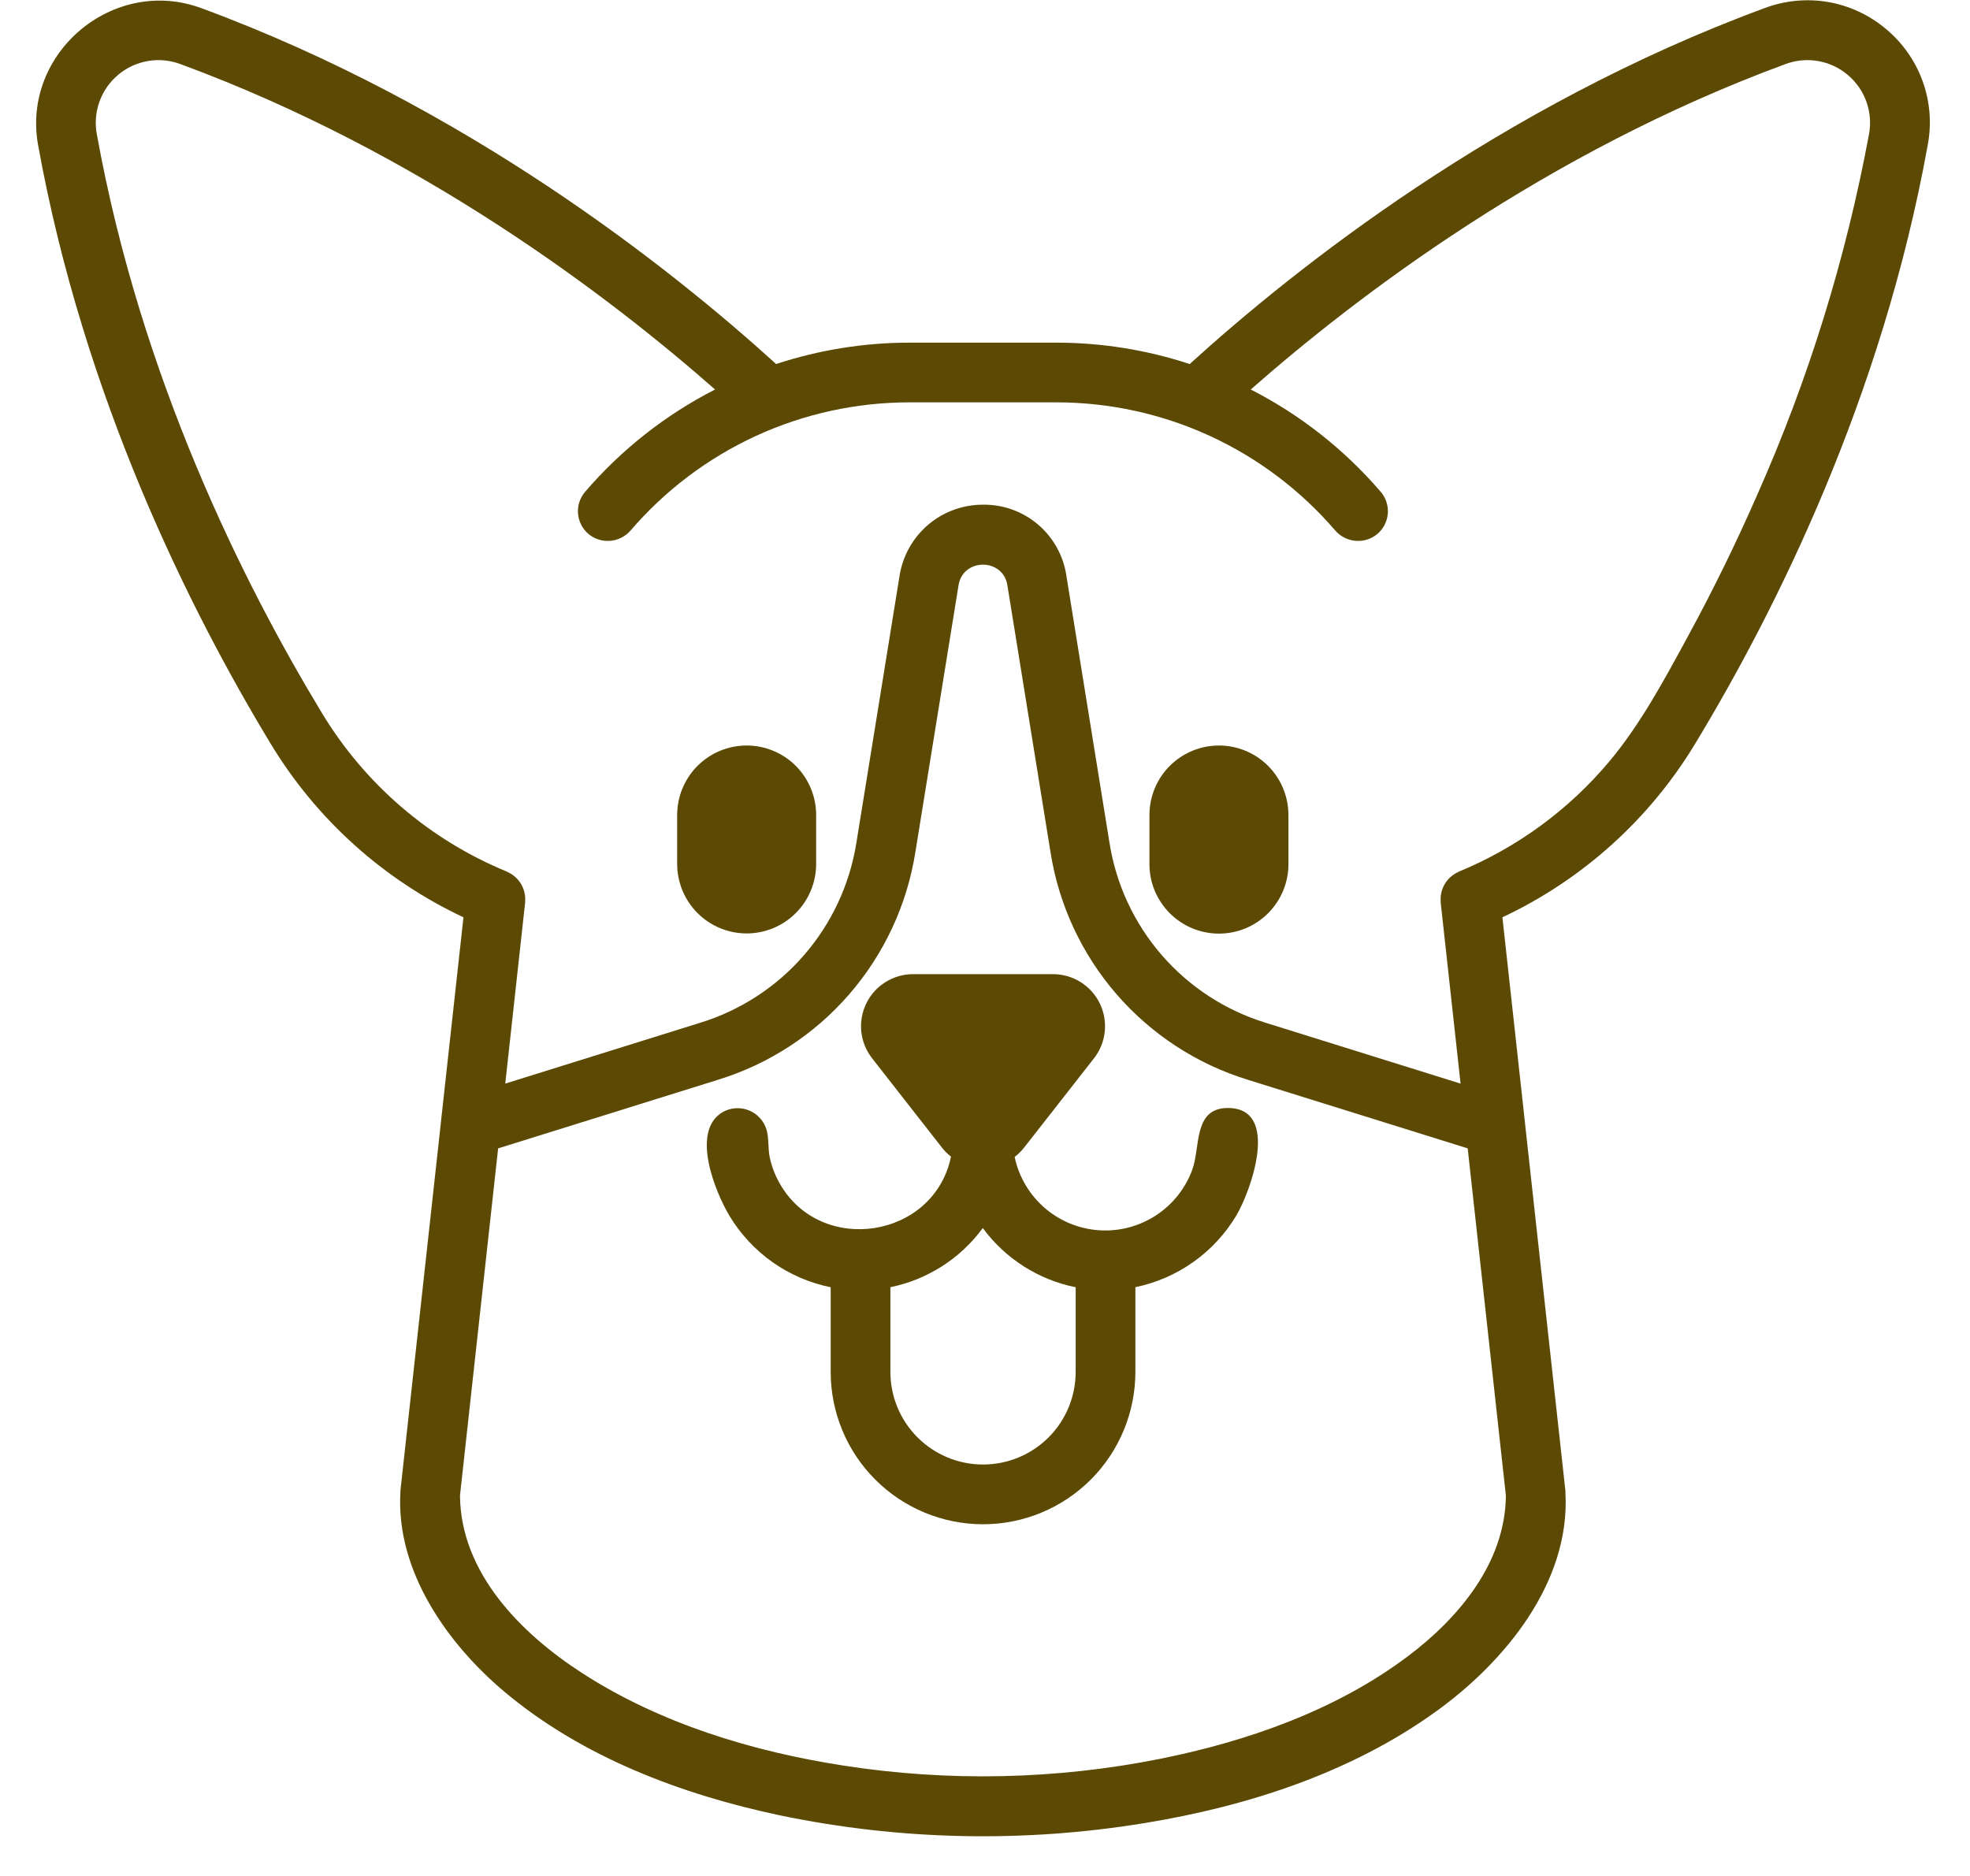 <svg width="42" height="40" viewBox="0 0 42 40" fill="none" xmlns="http://www.w3.org/2000/svg"><path d="M15.918 15.896C15.526 15.896 15.149 16.052 14.871 16.33C14.593 16.608 14.437 16.985 14.437 17.378V18.421C14.437 18.814 14.593 19.191 14.871 19.469C15.149 19.747 15.525 19.903 15.918 19.903C16.311 19.903 16.688 19.747 16.966 19.469C17.244 19.191 17.4 18.814 17.4 18.421V17.378C17.4 16.985 17.244 16.608 16.966 16.33C16.688 16.052 16.311 15.896 15.918 15.896Z" fill="#5C4A04"/><path d="M25.988 15.896C25.595 15.896 25.218 16.052 24.94 16.33C24.662 16.608 24.506 16.985 24.506 17.378V18.421C24.505 18.616 24.543 18.809 24.617 18.989C24.692 19.169 24.801 19.333 24.938 19.471C25.076 19.609 25.239 19.719 25.419 19.794C25.6 19.868 25.793 19.907 25.988 19.907C26.182 19.907 26.375 19.868 26.555 19.794C26.735 19.719 26.899 19.609 27.037 19.471C27.174 19.333 27.284 19.169 27.358 18.989C27.432 18.809 27.47 18.616 27.469 18.421V17.378C27.469 16.985 27.313 16.608 27.035 16.33C26.757 16.052 26.38 15.896 25.988 15.896Z" fill="#5C4A04"/><path d="M26.177 23.625C25.437 23.625 25.594 24.459 25.422 24.933C25.276 25.337 25.003 25.682 24.642 25.917C24.282 26.151 23.856 26.262 23.427 26.232C22.998 26.202 22.591 26.033 22.267 25.751C21.943 25.468 21.72 25.088 21.632 24.668C21.707 24.611 21.774 24.546 21.832 24.472L23.324 22.565C23.452 22.401 23.532 22.205 23.553 21.998C23.575 21.791 23.538 21.582 23.447 21.395C23.356 21.208 23.214 21.05 23.038 20.94C22.861 20.83 22.657 20.771 22.45 20.771H19.467C19.259 20.771 19.055 20.83 18.879 20.94C18.702 21.05 18.56 21.208 18.469 21.395C18.378 21.582 18.341 21.791 18.363 21.998C18.385 22.205 18.464 22.401 18.593 22.565L20.084 24.472C20.14 24.543 20.204 24.607 20.275 24.662C19.914 26.411 17.502 26.782 16.623 25.234C16.526 25.064 16.456 24.881 16.413 24.69C16.37 24.494 16.396 24.284 16.344 24.092C16.316 23.999 16.268 23.913 16.203 23.841C16.138 23.769 16.058 23.713 15.968 23.676C15.878 23.639 15.781 23.624 15.684 23.63C15.587 23.636 15.493 23.664 15.408 23.712C14.717 24.116 15.247 25.413 15.55 25.921C15.784 26.311 16.097 26.649 16.469 26.912C16.841 27.174 17.264 27.357 17.71 27.447V29.252C17.71 30.114 18.052 30.94 18.661 31.549C19.27 32.158 20.097 32.501 20.958 32.501C21.82 32.501 22.646 32.158 23.255 31.549C23.864 30.94 24.206 30.114 24.206 29.252V27.446C24.653 27.354 25.076 27.169 25.447 26.905C25.819 26.64 26.131 26.301 26.363 25.909C26.667 25.394 27.305 23.625 26.177 23.625ZM22.933 29.252C22.933 29.776 22.725 30.279 22.355 30.649C21.984 31.019 21.482 31.227 20.958 31.227C20.434 31.227 19.932 31.019 19.562 30.649C19.191 30.279 18.983 29.776 18.983 29.252V27.446C19.773 27.285 20.476 26.835 20.953 26.185C21.433 26.838 22.139 27.288 22.933 27.447V29.252Z" fill="#5C4A04"/><path d="M40.21 0.619C39.857 0.321 39.431 0.122 38.976 0.043C38.521 -0.035 38.053 0.01 37.621 0.173C31.971 2.256 27.613 5.718 25.364 7.762C24.446 7.46 23.486 7.306 22.52 7.306H19.391C18.425 7.306 17.465 7.46 16.547 7.762C14.298 5.718 9.94 2.256 4.29 0.173C2.417 -0.517 0.458 1.129 0.812 3.092C1.785 8.482 4.046 13.009 5.77 15.857C6.745 17.47 8.175 18.758 9.881 19.559L9.399 23.937L9.399 23.943L8.536 31.794C8.535 31.806 8.536 31.817 8.536 31.829C8.443 33.502 9.538 35.051 10.76 36.077C12.415 37.466 14.528 38.263 16.621 38.706C19.185 39.241 21.826 39.297 24.411 38.871C26.595 38.514 28.801 37.8 30.611 36.496C32.075 35.443 33.481 33.747 33.375 31.829C33.375 31.817 33.376 31.806 33.375 31.794L32.512 23.943C32.512 23.941 32.512 23.94 32.512 23.938L32.031 19.559C33.736 18.758 35.166 17.47 36.141 15.857C37.866 13.008 40.126 8.481 41.099 3.092C41.185 2.638 41.148 2.169 40.991 1.734C40.835 1.3 40.565 0.915 40.21 0.619ZM32.105 31.887C32.094 33.314 31.105 34.496 30.019 35.313C28.488 36.465 26.603 37.126 24.741 37.501C22.515 37.946 20.229 37.995 17.986 37.647C16.041 37.346 14.077 36.75 12.413 35.675C11.113 34.836 9.819 33.539 9.807 31.887L10.62 24.486L15.309 23.023C16.394 22.689 17.363 22.057 18.106 21.2C18.849 20.342 19.337 19.294 19.515 18.173L20.436 12.478C20.53 11.895 21.383 11.893 21.477 12.478L22.397 18.173C22.574 19.294 23.062 20.342 23.805 21.2C24.549 22.057 25.517 22.689 26.602 23.023L31.291 24.486L32.105 31.887ZM39.846 2.865C39.355 5.511 38.556 8.091 37.464 10.55C37.012 11.584 36.515 12.597 35.975 13.589C35.479 14.501 34.976 15.44 34.308 16.239C33.444 17.268 32.345 18.072 31.104 18.585C31.093 18.589 31.084 18.596 31.073 18.601C31.053 18.611 31.033 18.621 31.014 18.633C30.996 18.644 30.98 18.656 30.964 18.668C30.948 18.68 30.932 18.693 30.917 18.707C30.901 18.721 30.887 18.736 30.873 18.752C30.86 18.767 30.847 18.782 30.836 18.798C30.823 18.815 30.812 18.832 30.802 18.85C30.791 18.867 30.782 18.885 30.773 18.904C30.764 18.922 30.757 18.941 30.75 18.96C30.743 18.979 30.737 18.998 30.732 19.019C30.727 19.039 30.723 19.06 30.72 19.081C30.717 19.1 30.715 19.119 30.714 19.139C30.713 19.162 30.713 19.186 30.715 19.209C30.715 19.22 30.714 19.231 30.715 19.242L31.139 23.105L26.981 21.807C26.123 21.543 25.356 21.043 24.768 20.365C24.18 19.686 23.794 18.857 23.654 17.97L22.735 12.275C22.672 11.85 22.457 11.462 22.13 11.184C21.803 10.905 21.386 10.755 20.957 10.761C20.529 10.76 20.114 10.912 19.788 11.189C19.462 11.467 19.246 11.852 19.179 12.274L18.258 17.97C18.117 18.857 17.731 19.686 17.143 20.364C16.555 21.043 15.788 21.543 14.93 21.807L10.772 23.105L11.196 19.242C11.197 19.231 11.196 19.22 11.197 19.209C11.198 19.186 11.198 19.162 11.197 19.139C11.196 19.119 11.194 19.1 11.191 19.081C11.188 19.06 11.184 19.039 11.179 19.019C11.174 18.998 11.168 18.979 11.161 18.96C11.154 18.941 11.147 18.922 11.138 18.904C11.129 18.885 11.12 18.867 11.11 18.85C11.099 18.832 11.088 18.815 11.075 18.798C11.064 18.782 11.051 18.767 11.038 18.752C11.024 18.736 11.01 18.721 10.994 18.707C10.979 18.693 10.963 18.68 10.947 18.668C10.931 18.656 10.915 18.644 10.897 18.633C10.878 18.621 10.858 18.611 10.838 18.601C10.827 18.596 10.818 18.589 10.807 18.585C9.161 17.909 7.778 16.721 6.86 15.197C5.19 12.441 3.004 8.064 2.065 2.865C2.021 2.632 2.04 2.392 2.12 2.168C2.2 1.945 2.338 1.747 2.52 1.595C2.701 1.442 2.92 1.341 3.154 1.301C3.388 1.261 3.628 1.284 3.85 1.368C8.95 3.247 12.966 6.3 15.245 8.305C14.188 8.845 13.248 9.586 12.475 10.486C12.365 10.614 12.31 10.78 12.323 10.948C12.336 11.117 12.415 11.273 12.543 11.383C12.672 11.492 12.838 11.545 13.006 11.532C13.174 11.519 13.33 11.441 13.441 11.315C14.177 10.457 15.089 9.768 16.116 9.295C17.143 8.823 18.261 8.579 19.391 8.579H22.52C23.65 8.579 24.768 8.823 25.795 9.295C26.822 9.768 27.734 10.457 28.47 11.315C28.581 11.441 28.737 11.519 28.905 11.532C29.073 11.545 29.239 11.492 29.368 11.383C29.496 11.273 29.575 11.117 29.588 10.948C29.601 10.78 29.546 10.614 29.436 10.486C28.663 9.586 27.723 8.845 26.666 8.305C28.945 6.3 32.961 3.247 38.061 1.368C38.283 1.284 38.523 1.261 38.757 1.301C38.991 1.341 39.21 1.442 39.391 1.595C39.573 1.747 39.711 1.945 39.791 2.168C39.871 2.392 39.89 2.632 39.846 2.865Z" fill="#5C4A04"/></svg>